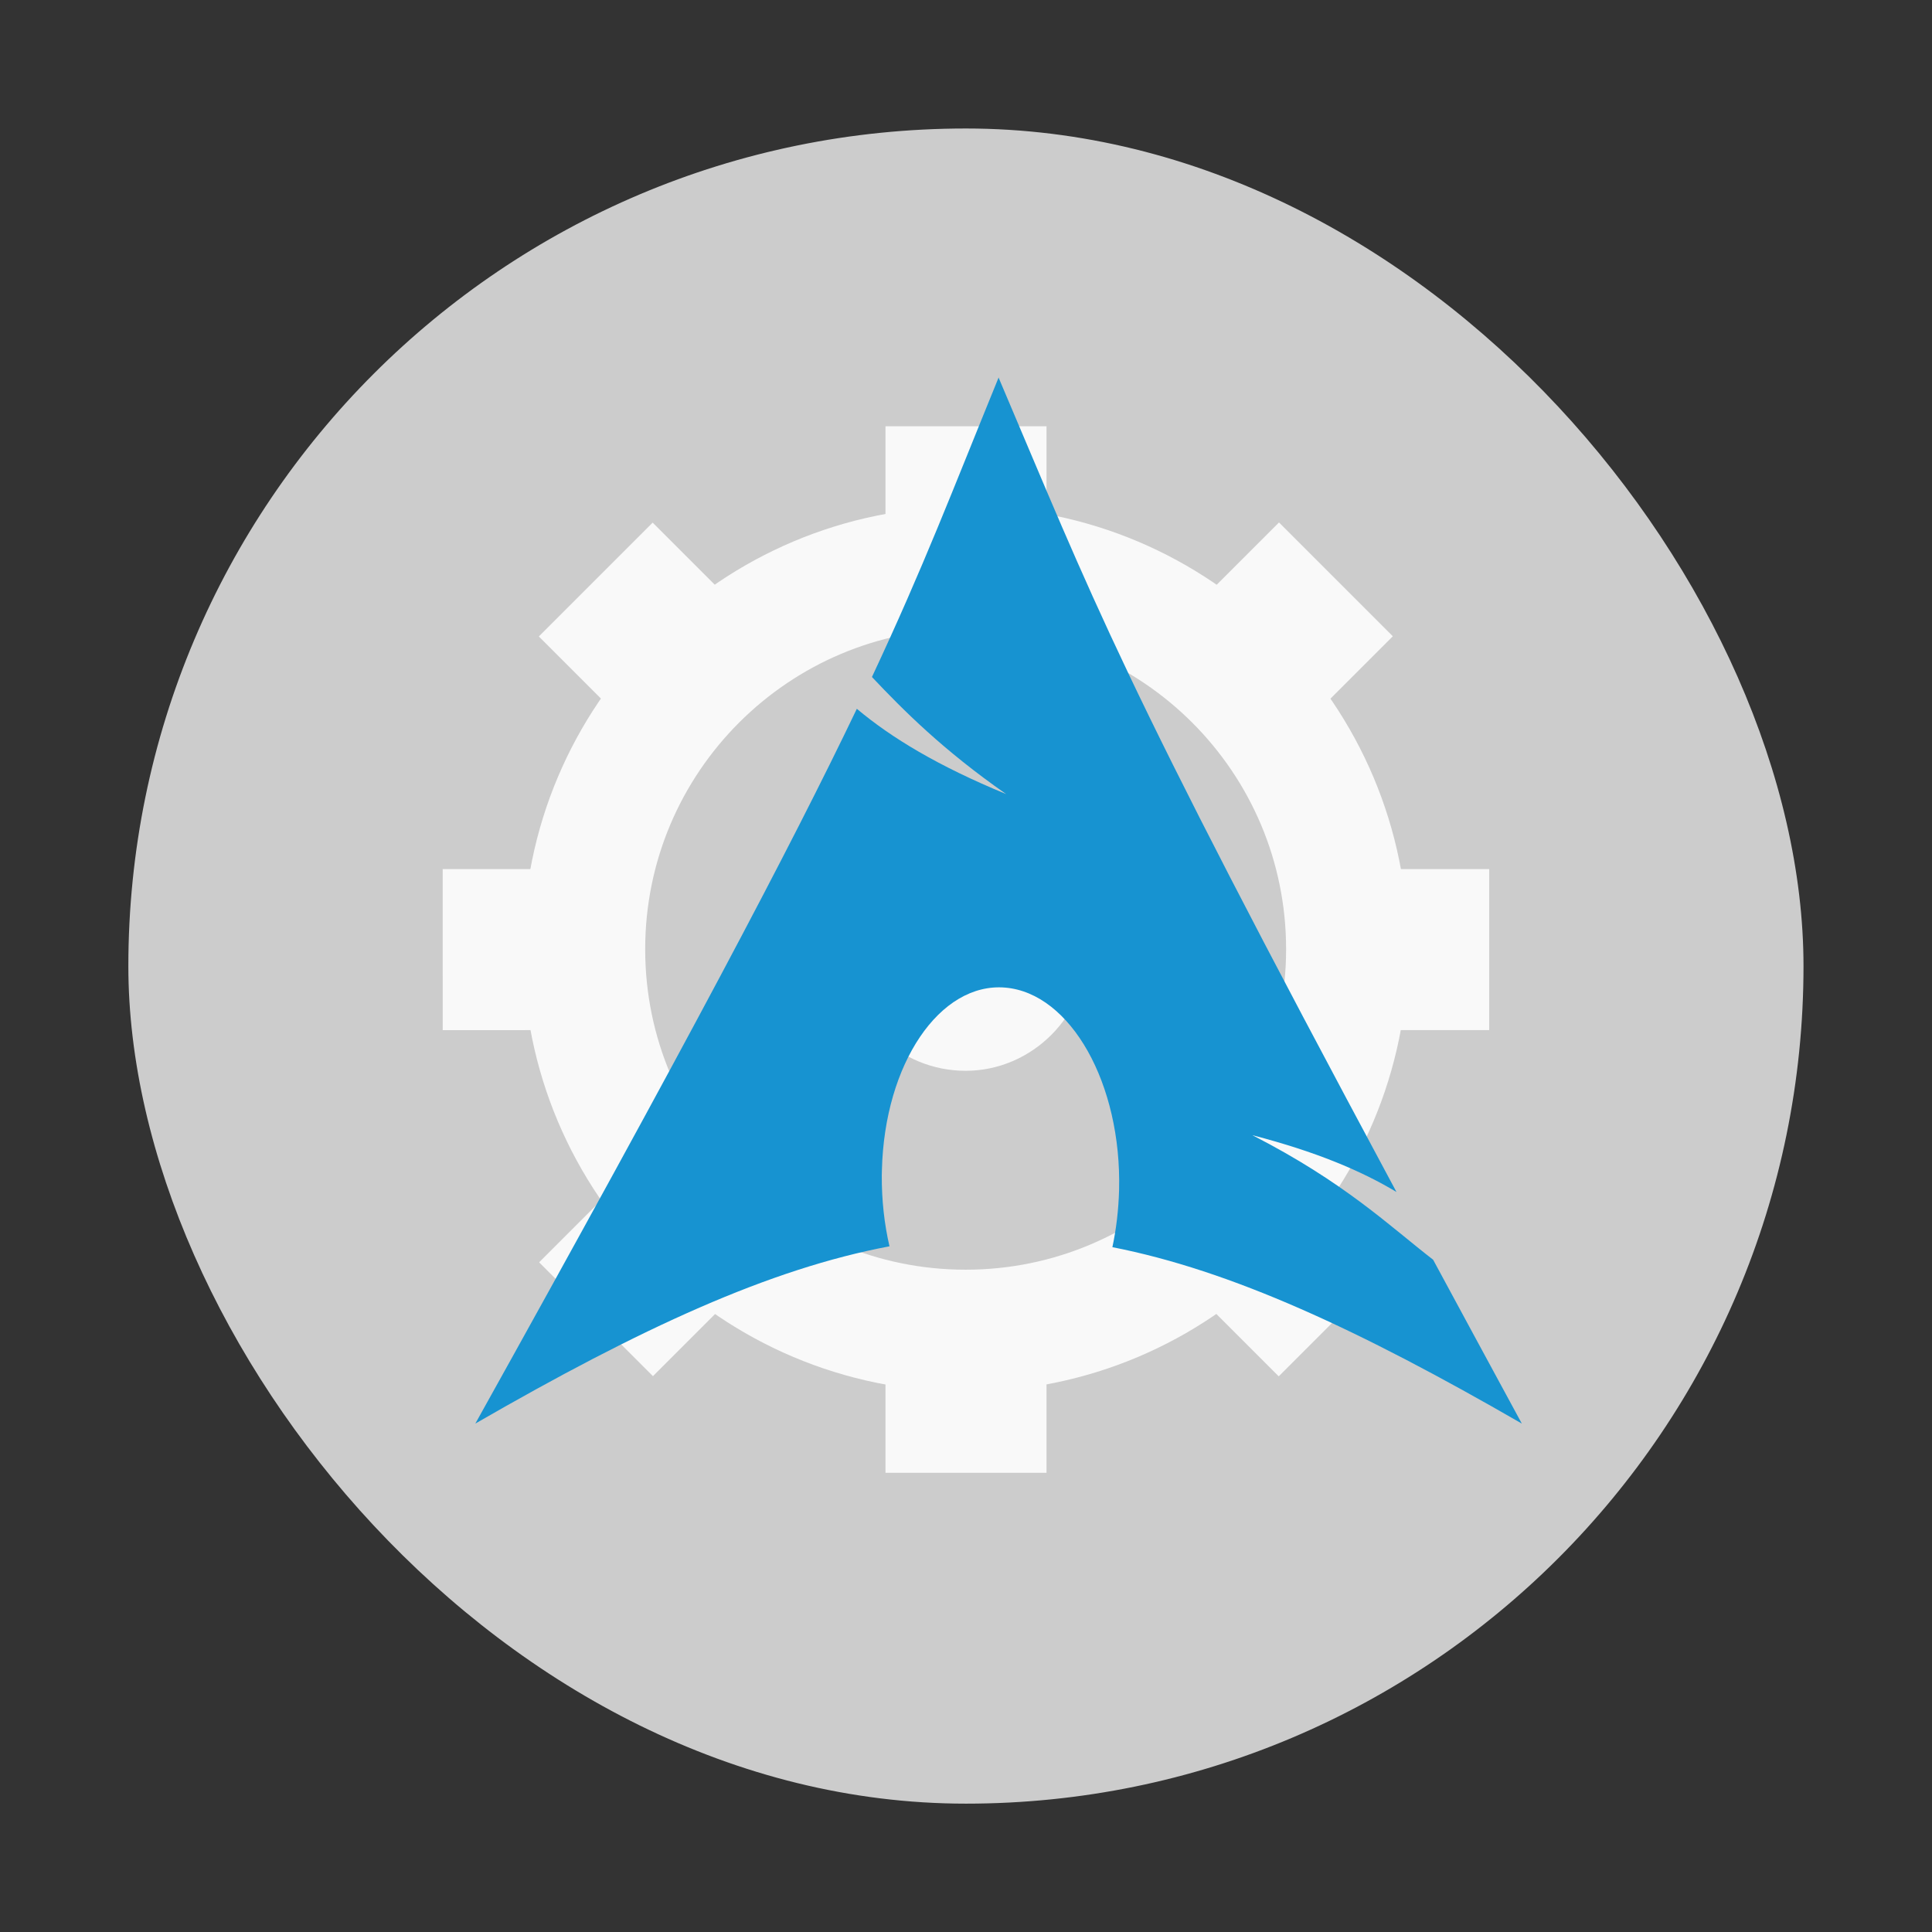 <?xml version="1.0" encoding="UTF-8" standalone="no"?>
<svg
   xmlns:dc="http://purl.org/dc/elements/1.1/"
   xmlns:cc="http://creativecommons.org/ns#"
   xmlns:rdf="http://www.w3.org/1999/02/22-rdf-syntax-ns#"
   xmlns:svg="http://www.w3.org/2000/svg"
   xmlns="http://www.w3.org/2000/svg"
   xmlns:sodipodi="http://sodipodi.sourceforge.net/DTD/sodipodi-0.dtd"
   xmlns:inkscape="http://www.inkscape.org/namespaces/inkscape"
   width="48"
   viewBox="0 0 13.547 13.547"
   height="48"
   id="svg2"
   version="1.1"
   inkscape:version="0.48.4 r9939"
   sodipodi:docname="application-default-icon.svg">
  <rect x="0" y="0" width="13.547" height="13.547" fill="#333333" stroke="none"/>
  <sodipodi:namedview
     pagecolor="#ffffff"
     bordercolor="#666666"
     borderopacity="1"
     objecttolerance="10"
     gridtolerance="10"
     guidetolerance="10"
     inkscape:pageopacity="0"
     inkscape:pageshadow="2"
     inkscape:window-width="1366"
     inkscape:window-height="716"
     id="namedview60"
     showgrid="false"
     inkscape:zoom="2.4583333"
     inkscape:cx="114.27349"
     inkscape:cy="56.215209"
     inkscape:window-x="0"
     inkscape:window-y="28"
     inkscape:window-maximized="1"
     inkscape:current-layer="g38" />
  <defs
     id="defs4">
    <clipPath
       clipPathUnits="userSpaceOnUse"
       id="clipPath6">
      <rect
         width="20"
         x="1"
         y="1"
         rx="2"
         height="20"
         style="fill:#fff;fill-rule:evenodd"
         id="rect8" />
    </clipPath>
    <clipPath
       clipPathUnits="userSpaceOnUse"
       id="clipPath10">
      <rect
         width="84"
         x="6"
         y="6"
         rx="6"
         height="84"
         style="fill:#fff"
         id="rect12" />
    </clipPath>
    <clipPath
       clipPathUnits="userSpaceOnUse"
       id="clipPath14">
      <path
         d="M 54.1,12.5 12.9,54.7 C -2.7,70.3 23,69 32.3,74.9 36.6,77.7 18.5,81.3 22.2,85 c 3.6,3.7 21.7,7.1 25.3,10.7 3.6,3.7 -7.3,7.6 -3.7,11.3 3.5,3.7 11.9,0.2 13.4,8.6 1.1,6.2 15.4,3.1 21.8,-2.2 4,-3.4 -6.9,-3.4 -3.3,-7.1 9,-9.1 17,-4.1 20.3,-12.5 1.8,-4.5 -13.6,-7.7 -9.5,-10.6 9.8,-6.9 45.8,-10.4 29.2,-27 L 73,12.5 c -5.3,-5 -14,-5 -18.9,0 z m -9.9,64.7 c 0.9,0 30.8,4 19.3,7.1 -4.4,1.2 -24.6,-7.1 -19.3,-7.1 z m 57.2,16.6 c 0,2.1 16.3,3.3 15.4,-0.5 -1.3,-6.4 -13.6,-5.9 -15.4,0.5 z m -69.5,11.1 c 3.7,3.2 9.3,-0.7 11.1,-5.2 -3.6,-4.7 -16.9,0.3 -11.1,5.2 z m 67.5,-6.7 c -4.6,4.2 0.8,8.6 5.3,5.7 1.2,-0.8 -0.1,-4.7 -5.3,-5.7 z"
         id="path16" />
    </clipPath>
    <clipPath
       clipPathUnits="userSpaceOnUse"
       id="clipPath18">
      <rect
         width="96"
         x="-100"
         y="-0"
         height="96"
         style="fill:#fff"
         id="rect20" />
    </clipPath>
    <clipPath
       clipPathUnits="userSpaceOnUse"
       id="clipPath22">
      <path
         d="M 95.311,352.545 L 476.403,352.545 L 476.403,71.423 L 95.311,71.423 L 95.311,352.545 z"
         id="path24" />
    </clipPath>
    <clipPath
       clipPathUnits="userSpaceOnUse"
       id="clipPath26">
      <path
         d="M 93.311,354.545 L 478.511,354.545 L 478.511,69.185 L 93.311,69.185 L 93.311,354.545 z"
         id="path28" />
    </clipPath>
    <clipPath
       clipPathUnits="userSpaceOnUse"
       id="clipPath30">
      <path
         d="M 93.311,69.185 L 478.511,69.185 L 478.511,354.545 L 93.311,354.545 L 93.311,69.185 z"
         id="path32" />
    </clipPath>
    <clipPath
       clipPathUnits="userSpaceOnUse"
       id="clipPath34">
      <path
         d="M 92.311,355.545 L 479.511,355.545 L 479.511,68.185 L 92.311,68.185 L 92.311,355.545 z"
         id="path36" />
    </clipPath>
    <clipPath
       id="clipPath4104"
       clipPathUnits="userSpaceOnUse">
      <path
         inkscape:connector-curvature="0"
         style="opacity:0.2;color:#bebebe"
         d="m 328,-238 c -7.732,0 -14,-6.268 -14,-14 0,-7.732 6.268,-14 14,-14 7.732,0 14,6.268 14,14 0,7.732 -6.268,14 -14,14 z m 0,-9 c 2.755,0 4.991,-2.214 5,-4.969 L 333,-252 c 0,-2.761 -2.239,-5 -5,-5 -2.761,0 -5,2.239 -5,5 0,2.761 2.239,5 5,5 z"
         id="path7" />
    </clipPath>
    <clipPath
       id="clipPath4114"
       clipPathUnits="userSpaceOnUse">
      <path
         inkscape:connector-curvature="0"
         style="opacity:0.2;color:#bebebe"
         d="m 328,242 c -7.732,0 -14,6.268 -14,14 0,7.732 6.268,14 14,14 7.732,0 14,-6.268 14,-14 0,-7.732 -6.268,-14 -14,-14 z m 0,9 c 2.755,0 4.991,2.214 5,4.969 L 333,256 c 0,2.761 -2.239,5 -5,5 -2.761,0 -5,-2.239 -5,-5 0,-2.761 2.239,-5 5,-5 z"
         id="path10" />
    </clipPath>
    <clipPath
       id="clipPath4098"
       clipPathUnits="userSpaceOnUse">
      <path
         inkscape:connector-curvature="0"
         style="opacity:0.2;color:#bebebe"
         d="m 328,242 c -7.732,0 -14,6.268 -14,14 0,7.732 6.268,14 14,14 7.732,0 14,-6.268 14,-14 0,-7.732 -6.268,-14 -14,-14 z m 0,9 c 2.755,0 4.991,2.214 5,4.969 L 333,256 c 0,2.761 -2.239,5 -5,5 -2.761,0 -5,-2.239 -5,-5 0,-2.761 2.239,-5 5,-5 z"
         id="path13" />
    </clipPath>
  </defs>
  <g
     style="fill-rule:evenodd"
     id="g38">
    <rect
       width="11.746"
       x=".9"
       y=".901"
       rx="5.873"
       height="11.746"
       style="fill:#cccccc;stroke-width:0.028;stroke-miterlimit:4;stroke-dasharray:none;stroke:none;stroke-opacity:1;fill-opacity:1"
       id="rect42" />
    <g
       transform="translate(-2.3335738e-7,-0.115)"
       id="g3428">
      <path
         transform="matrix(0.214,0,0,0.214,1.956,1.528)"
         d="M 35,24.5 C 35,31.404 29.404,37 22.5,37 15.596,37 10,31.404 10,24.5 10,17.596 15.596,12 22.5,12 29.404,12 35,17.596 35,24.5 z"
         sodipodi:ry="12.5"
         sodipodi:rx="12.5"
         sodipodi:cy="24.5"
         sodipodi:cx="22.5"
         id="path4407"
         style="fill:none;stroke:#f9f9f9;stroke-width:4;stroke-linejoin:round;stroke-miterlimit:5.8;stroke-opacity:1;stroke-dasharray:none"
         sodipodi:type="arc" />
      <g
         style="fill:none;stroke:#f9f9f9;stroke-opacity:1"
         transform="matrix(2.4892273e-5,1,-1,2.4892273e-5,13.546,-1.6880053e-4)"
         id="g5273-0">
        <rect
           style="fill:none;stroke:#f9f9f9;stroke-width:0.594;stroke-linejoin:miter;stroke-miterlimit:5.8;stroke-opacity:1;stroke-dasharray:none"
           id="rect4411-9"
           width="0.535"
           height="0.535"
           x="6.506"
           y="9.61"
           rx="0"
           ry="0" />
        <rect
           style="fill:none;stroke:#f9f9f9;stroke-width:0.594;stroke-linejoin:miter;stroke-miterlimit:5.8;stroke-opacity:1;stroke-dasharray:none"
           id="rect4411-2-2"
           width="0.535"
           height="0.535"
           x="6.506"
           y="3.401"
           rx="0"
           ry="0" />
      </g>
      <g
         style="fill:none;stroke:#f9f9f9;stroke-opacity:1"
         id="g5273-5">
        <rect
           style="fill:none;stroke:#f9f9f9;stroke-width:0.594;stroke-linejoin:miter;stroke-miterlimit:5.8;stroke-opacity:1;stroke-dasharray:none"
           id="rect4411-97"
           width="0.535"
           height="0.535"
           x="6.506"
           y="9.61"
           rx="0"
           ry="0" />
        <rect
           style="fill:none;stroke:#f9f9f9;stroke-width:0.594;stroke-linejoin:miter;stroke-miterlimit:5.8;stroke-opacity:1;stroke-dasharray:none"
           id="rect4411-2-1"
           width="0.535"
           height="0.535"
           x="6.506"
           y="3.401"
           rx="0"
           ry="0" />
      </g>
      <g
         style="fill:none;stroke:#f9f9f9;stroke-opacity:1"
         transform="matrix(0.707,-0.707,0.707,0.707,-2.806,6.773)"
         id="g5273-8">
        <rect
           style="fill:none;stroke:#f9f9f9;stroke-width:0.594;stroke-linejoin:miter;stroke-miterlimit:5.8;stroke-opacity:1;stroke-dasharray:none"
           id="rect4411-3"
           width="0.535"
           height="0.535"
           x="6.506"
           y="9.61"
           rx="0"
           ry="0" />
        <rect
           style="fill:none;stroke:#f9f9f9;stroke-width:0.594;stroke-linejoin:miter;stroke-miterlimit:5.8;stroke-opacity:1;stroke-dasharray:none"
           id="rect4411-2-3"
           width="0.535"
           height="0.535"
           x="6.506"
           y="3.401"
           rx="0"
           ry="0" />
      </g>
      <g
         style="fill:none;stroke:#f9f9f9;stroke-opacity:1"
         transform="matrix(0.707,0.707,-0.707,0.707,6.773,-2.806)"
         id="g5273-9">
        <rect
           style="fill:none;stroke:#f9f9f9;stroke-width:0.594;stroke-linejoin:miter;stroke-miterlimit:5.8;stroke-opacity:1;stroke-dasharray:none"
           id="rect4411-8"
           width="0.535"
           height="0.535"
           x="6.506"
           y="9.61"
           rx="0"
           ry="0" />
        <rect
           style="fill:none;stroke:#f9f9f9;stroke-width:0.594;stroke-linejoin:miter;stroke-miterlimit:5.8;stroke-opacity:1;stroke-dasharray:none"
           id="rect4411-2-5"
           width="0.535"
           height="0.535"
           x="6.506"
           y="3.401"
           rx="0"
           ry="0" />
      </g>
      <path
         transform="matrix(14.208,0,0,17.029,-306.643,-373.656)"
         d="m 22.119,22.34 c 0,0.027 -0.027,0.05 -0.06,0.05 -0.033,0 -0.06,-0.022 -0.06,-0.05 0,-0.027 0.027,-0.05 0.06,-0.05 0.033,0 0.06,0.022 0.06,0.05 z"
         sodipodi:ry="0.049718447"
         sodipodi:rx="0.059592042"
         sodipodi:cy="22.339758"
         sodipodi:cx="22.059591"
         id="path5334"
         style="fill:#f9f9f9;fill-opacity:1;stroke:none"
         sodipodi:type="arc" />
    </g>
    <path
       inkscape:connector-curvature="0"
       style="fill:#1793d1;fill-rule:evenodd"
       d="m 7.003,2.645 c -0.327,0.801 -0.525,1.325 -0.889,2.102 0.223,0.236 0.497,0.511 0.941,0.821 -0.478,-0.197 -0.804,-0.394 -1.047,-0.598 -0.465,0.971 -1.195,2.354 -2.675,5.012 1.163,-0.671 2.064,-1.085 2.904,-1.243 -0.036,-0.155 -0.055,-0.323 -0.054,-0.498 l 9.03e-4,-0.037 c 0.018,-0.745 0.406,-1.318 0.865,-1.279 0.459,0.039 0.817,0.675 0.798,1.42 -0.004,0.14 -0.02,0.275 -0.047,0.4 0.831,0.163 1.724,0.575 2.871,1.237 -0.226,-0.416 -0.429,-0.792 -0.622,-1.149 -0.304,-0.235 -0.62,-0.542 -1.267,-0.873 0.444,0.115 0.762,0.249 1.01,0.398 -1.96,-3.65 -2.119,-4.135 -2.791,-5.713 z"
       id="path20" />
  </g>
</svg>
